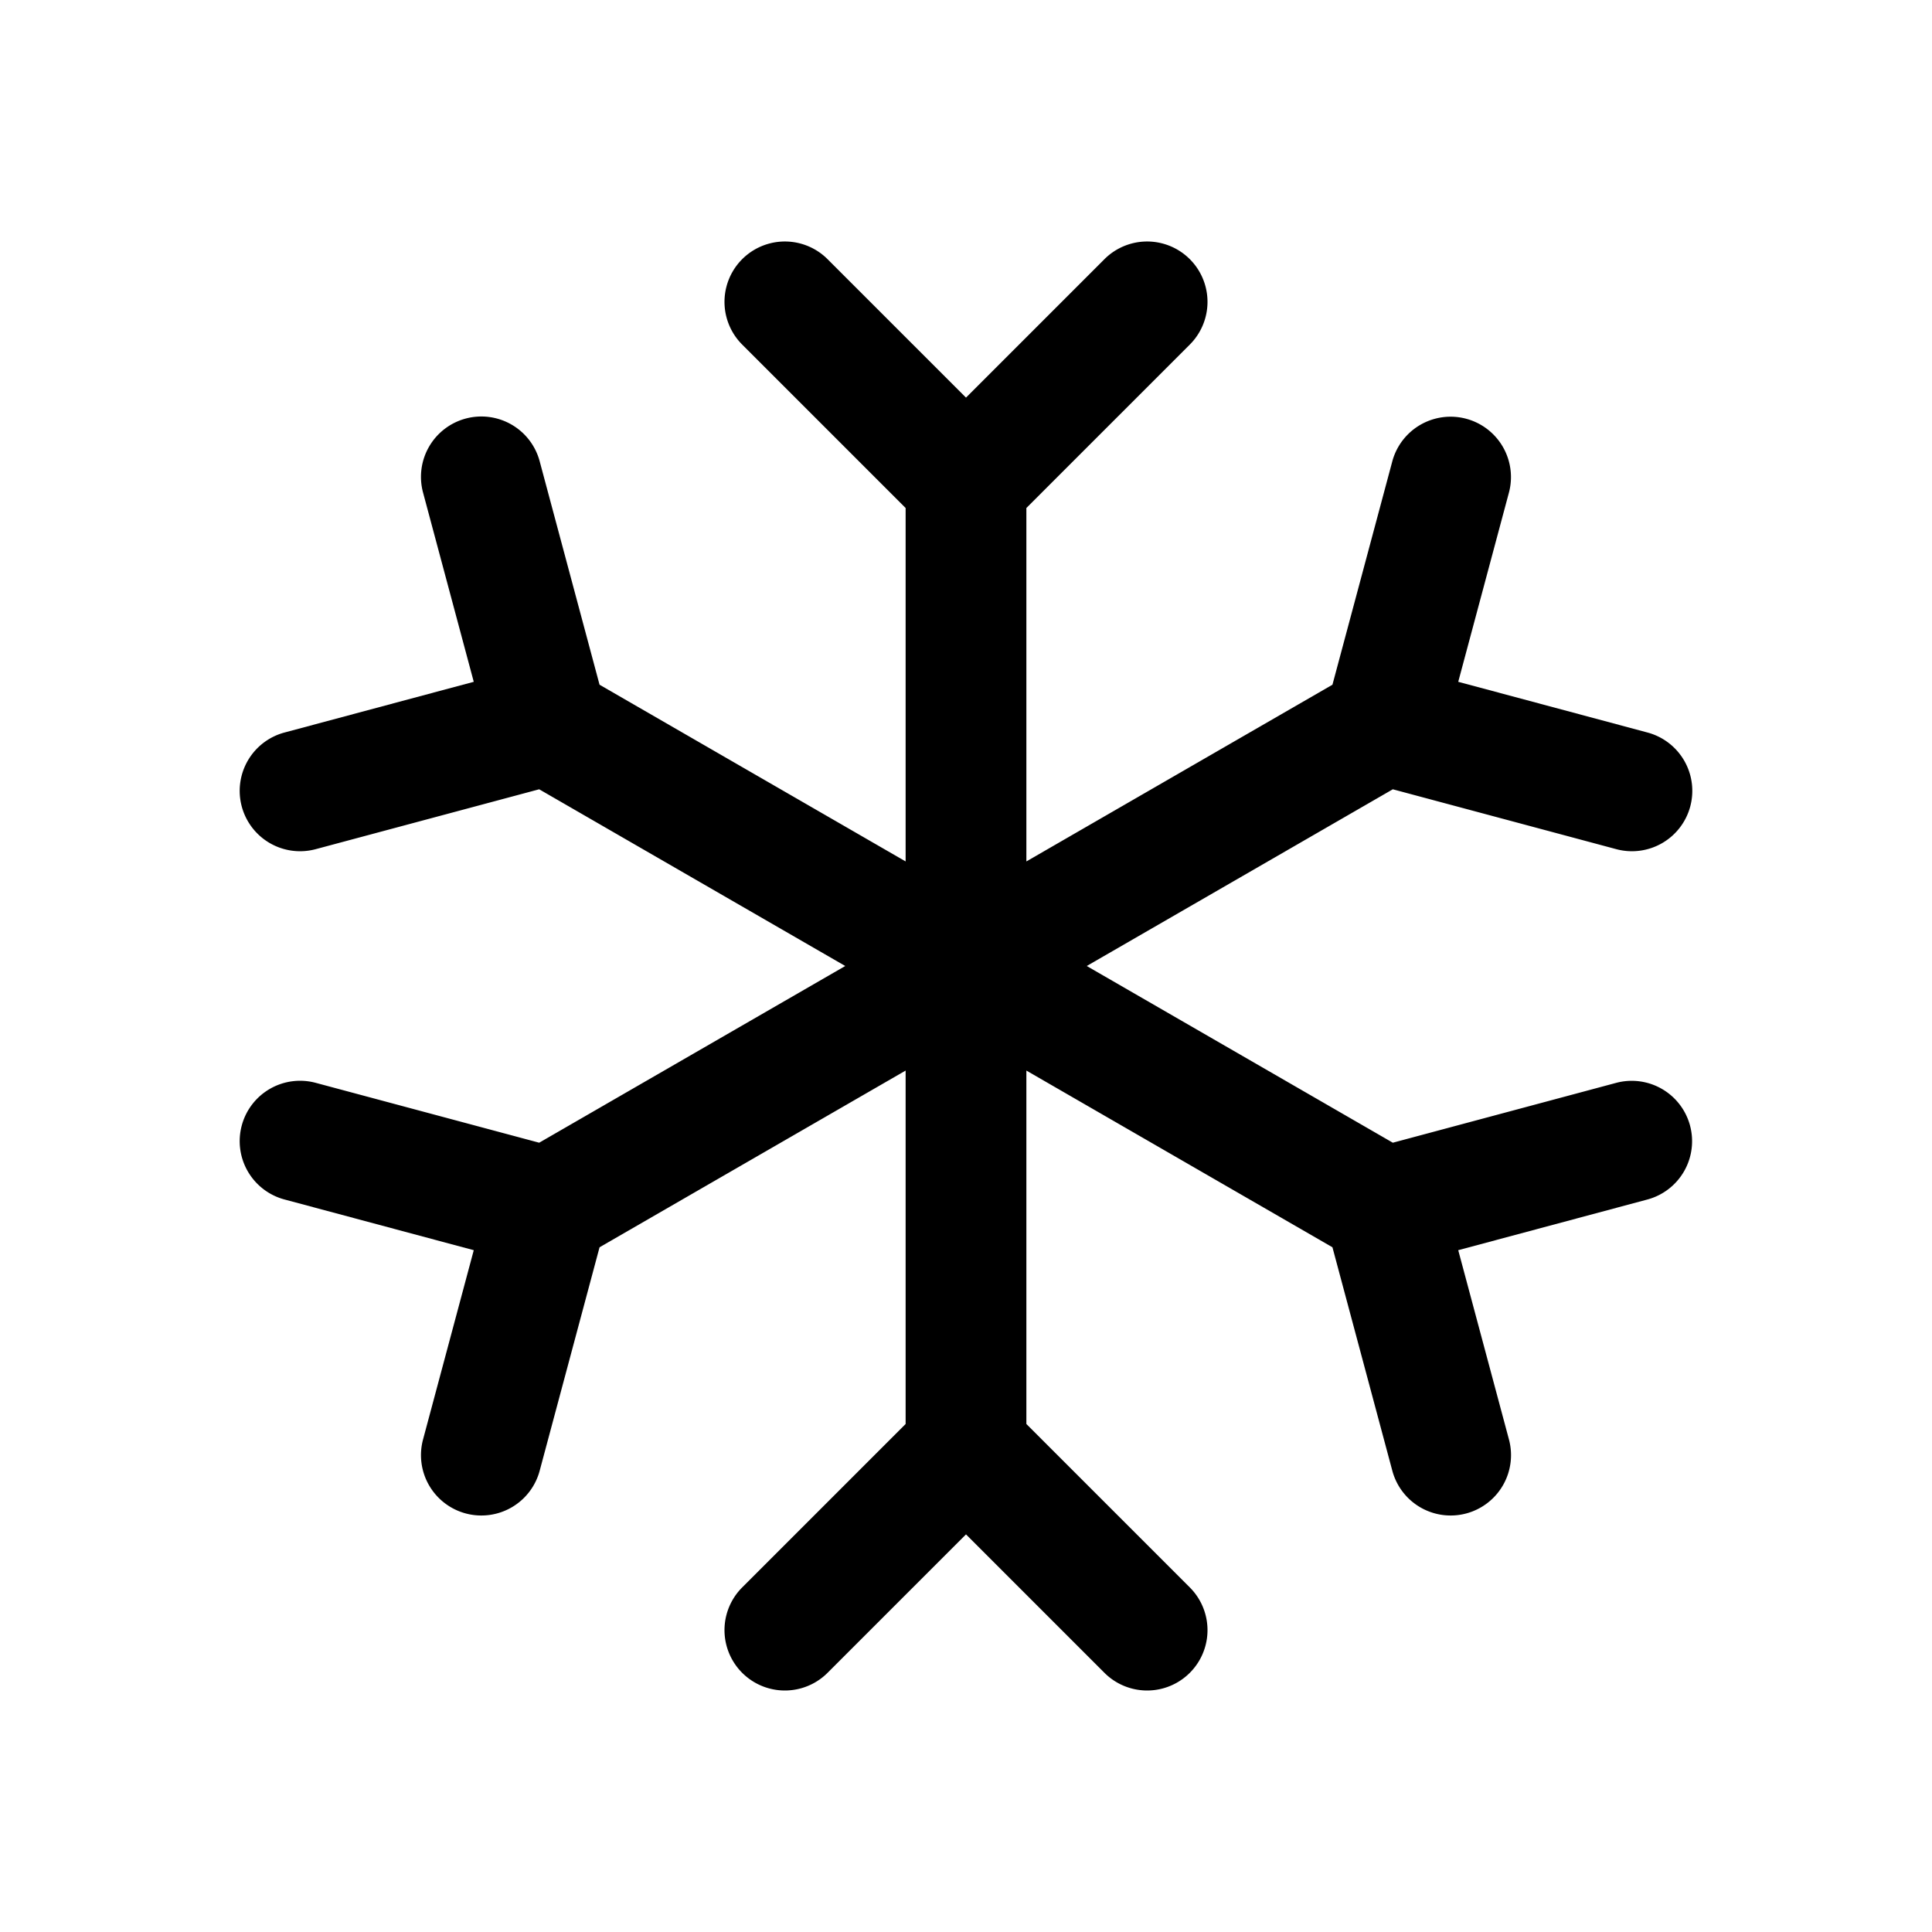 <svg xmlns="http://www.w3.org/2000/svg" viewBox="0 0 256 256" width="20" height="20"><path fill="none" d="M0 0h256v256H0z"/><path d="M223.938 149.146a8 8 0 01-5.657 9.797l-25.057 6.714 6.714 25.057a8 8 0 11-15.455 4.14l-7.927-29.583L136 141.856v46.83l21.657 21.657a8 8 0 01-11.314 11.314L128 203.313l-18.343 18.344a8 8 0 01-11.314-11.314L120 188.686v-46.83l-40.556 23.415-7.927 29.583a8 8 0 11-15.455-4.14l6.714-25.057-25.057-6.714a8 8 0 114.14-15.455l29.586 7.927L112 128l-40.556-23.415-29.585 7.927a8 8 0 11-4.14-15.455l25.056-6.714-6.714-25.057a8 8 0 1115.455-4.14l7.927 29.583L120 114.144v-46.83L98.343 45.657a8 8 0 0111.314-11.314L128 52.687l18.343-18.344a8 8 0 1111.314 11.314L136 67.314v46.83l40.556-23.415 7.927-29.584a8 8 0 1115.455 4.141l-6.714 25.057 25.057 6.714a8 8 0 11-4.14 15.455l-29.586-7.927L144 128l40.556 23.415 29.585-7.927a8 8 0 019.798 5.658z"/></svg>